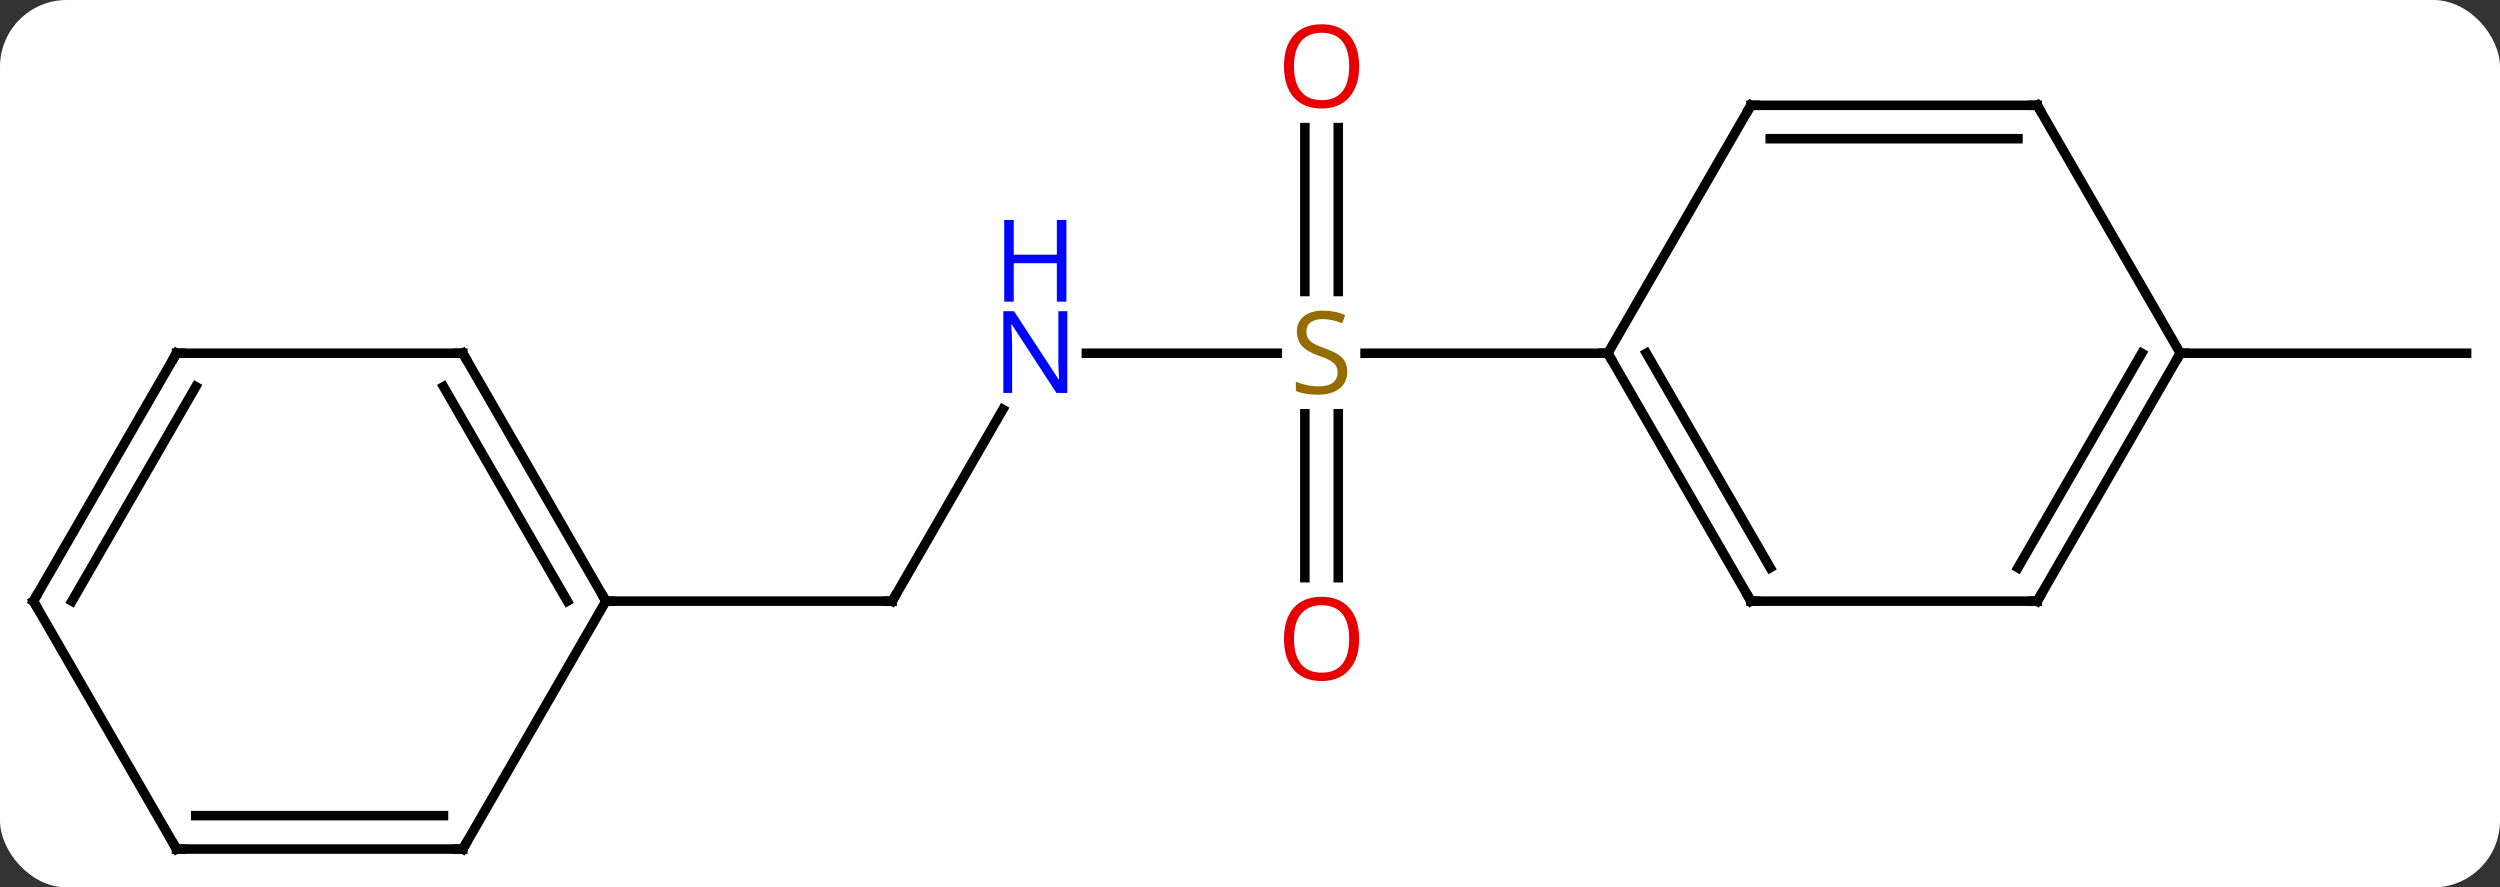 <svg width="262" viewBox="0 0 262 93" style="fill-opacity:1; color-rendering:auto; color-interpolation:auto; text-rendering:auto; stroke:black; stroke-linecap:square; stroke-miterlimit:10; shape-rendering:auto; stroke-opacity:1; fill:black; stroke-dasharray:none; font-weight:normal; stroke-width:1; font-family:'Open Sans'; font-style:normal; stroke-linejoin:miter; font-size:12; stroke-dashoffset:0; image-rendering:auto;" height="93" class="cas-substance-image" xmlns:xlink="http://www.w3.org/1999/xlink" xmlns="http://www.w3.org/2000/svg"><rect x="0" y="0" width="262" height="93" fill="#333333" stroke="none"/><svg class="cas-substance-single-component"><rect y="0" x="0" width="262" stroke="none" ry="7" rx="7" height="93" fill="white" class="cas-substance-group"/><svg y="0" x="0" width="262" viewBox="0 0 262 93" style="fill:black;" height="93" class="cas-substance-single-component-image"><svg><g><g transform="translate(131,48)" style="text-rendering:geometricPrecision; color-rendering:optimizeQuality; color-interpolation:linearRGB; stroke-linecap:butt; image-rendering:optimizeQuality;"><line y2="-10.98" y1="-10.98" x2="-17.148" x1="2.857" style="fill:none;"/><line y2="12.543" y1="-4.636" x2="5.75" x1="5.75" style="fill:none;"/><line y2="12.543" y1="-4.636" x2="9.25" x1="9.25" style="fill:none;"/><line y2="-34.628" y1="-17.449" x2="9.25" x1="9.25" style="fill:none;"/><line y2="-34.628" y1="-17.449" x2="5.75" x1="5.75" style="fill:none;"/><line y2="-10.98" y1="-10.98" x2="37.5" x1="12.061" style="fill:none;"/><line y2="15" y1="-5.092" x2="-37.5" x1="-25.9" style="fill:none;"/><line y2="15" y1="15" x2="-67.5" x1="-37.5" style="fill:none;"/><line y2="-10.98" y1="-10.98" x2="97.5" x1="127.5" style="fill:none;"/><line y2="15" y1="-10.98" x2="52.5" x1="37.5" style="fill:none;"/><line y2="11.5" y1="-10.98" x2="54.521" x1="41.541" style="fill:none;"/><line y2="-36.963" y1="-10.98" x2="52.5" x1="37.5" style="fill:none;"/><line y2="15" y1="15" x2="82.5" x1="52.5" style="fill:none;"/><line y2="-36.963" y1="-36.963" x2="82.5" x1="52.5" style="fill:none;"/><line y2="-33.463" y1="-33.463" x2="80.479" x1="54.521" style="fill:none;"/><line y2="-10.98" y1="15" x2="97.5" x1="82.5" style="fill:none;"/><line y2="-10.98" y1="11.5" x2="93.459" x1="80.479" style="fill:none;"/><line y2="-10.98" y1="-36.963" x2="97.5" x1="82.5" style="fill:none;"/><line y2="-10.98" y1="15" x2="-82.5" x1="-67.5" style="fill:none;"/><line y2="-7.48" y1="15" x2="-84.521" x1="-71.541" style="fill:none;"/><line y2="40.98" y1="15" x2="-82.5" x1="-67.5" style="fill:none;"/><line y2="-10.98" y1="-10.98" x2="-112.5" x1="-82.5" style="fill:none;"/><line y2="40.98" y1="40.98" x2="-112.5" x1="-82.5" style="fill:none;"/><line y2="37.48" y1="37.48" x2="-110.479" x1="-84.521" style="fill:none;"/><line y2="15" y1="-10.98" x2="-127.5" x1="-112.5" style="fill:none;"/><line y2="15" y1="-7.48" x2="-123.459" x1="-110.479" style="fill:none;"/><line y2="15" y1="40.98" x2="-127.5" x1="-112.5" style="fill:none;"/></g><g transform="translate(131,48)" style="fill:rgb(148,108,0); text-rendering:geometricPrecision; color-rendering:optimizeQuality; image-rendering:optimizeQuality; font-family:'Open Sans'; stroke:rgb(148,108,0); color-interpolation:linearRGB;"><path style="stroke:none;" d="M10.195 -9.043 Q10.195 -7.918 9.375 -7.277 Q8.555 -6.636 7.148 -6.636 Q5.617 -6.636 4.805 -7.043 L4.805 -7.996 Q5.336 -7.777 5.953 -7.644 Q6.57 -7.511 7.18 -7.511 Q8.18 -7.511 8.68 -7.894 Q9.18 -8.277 9.18 -8.949 Q9.18 -9.386 9 -9.675 Q8.82 -9.964 8.406 -10.207 Q7.992 -10.449 7.133 -10.746 Q5.945 -11.168 5.43 -11.753 Q4.914 -12.339 4.914 -13.293 Q4.914 -14.277 5.656 -14.863 Q6.398 -15.449 7.633 -15.449 Q8.898 -15.449 9.977 -14.98 L9.664 -14.121 Q8.602 -14.558 7.602 -14.558 Q6.805 -14.558 6.359 -14.222 Q5.914 -13.886 5.914 -13.277 Q5.914 -12.839 6.078 -12.55 Q6.242 -12.261 6.633 -12.027 Q7.023 -11.793 7.836 -11.496 Q9.18 -11.027 9.688 -10.472 Q10.195 -9.918 10.195 -9.043 Z"/><path style="fill:rgb(0,5,255); stroke:none;" d="M-19.148 -6.824 L-20.289 -6.824 L-24.977 -14.011 L-25.023 -14.011 Q-24.93 -12.746 -24.93 -11.699 L-24.93 -6.824 L-25.852 -6.824 L-25.852 -15.386 L-24.727 -15.386 L-20.055 -8.23 L-20.008 -8.23 Q-20.008 -8.386 -20.055 -9.246 Q-20.102 -10.105 -20.086 -10.48 L-20.086 -15.386 L-19.148 -15.386 L-19.148 -6.824 Z"/><path style="fill:rgb(0,5,255); stroke:none;" d="M-19.242 -16.386 L-20.242 -16.386 L-20.242 -20.418 L-24.758 -20.418 L-24.758 -16.386 L-25.758 -16.386 L-25.758 -24.949 L-24.758 -24.949 L-24.758 -21.308 L-20.242 -21.308 L-20.242 -24.949 L-19.242 -24.949 L-19.242 -16.386 Z"/><path style="fill:rgb(230,0,0); stroke:none;" d="M11.438 18.95 Q11.438 21.012 10.398 22.192 Q9.359 23.372 7.516 23.372 Q5.625 23.372 4.594 22.207 Q3.562 21.043 3.562 18.934 Q3.562 16.84 4.594 15.692 Q5.625 14.543 7.516 14.543 Q9.375 14.543 10.406 15.715 Q11.438 16.887 11.438 18.95 ZM4.609 18.95 Q4.609 20.684 5.352 21.59 Q6.094 22.497 7.516 22.497 Q8.938 22.497 9.664 21.598 Q10.391 20.7 10.391 18.95 Q10.391 17.215 9.664 16.325 Q8.938 15.434 7.516 15.434 Q6.094 15.434 5.352 16.332 Q4.609 17.231 4.609 18.95 Z"/><path style="fill:rgb(230,0,0); stroke:none;" d="M11.438 -41.05 Q11.438 -38.988 10.398 -37.808 Q9.359 -36.628 7.516 -36.628 Q5.625 -36.628 4.594 -37.792 Q3.562 -38.957 3.562 -41.066 Q3.562 -43.16 4.594 -44.308 Q5.625 -45.457 7.516 -45.457 Q9.375 -45.457 10.406 -44.285 Q11.438 -43.113 11.438 -41.05 ZM4.609 -41.05 Q4.609 -39.316 5.352 -38.41 Q6.094 -37.503 7.516 -37.503 Q8.938 -37.503 9.664 -38.402 Q10.391 -39.3 10.391 -41.05 Q10.391 -42.785 9.664 -43.675 Q8.938 -44.566 7.516 -44.566 Q6.094 -44.566 5.352 -43.667 Q4.609 -42.769 4.609 -41.05 Z"/></g><g transform="translate(131,48)" style="stroke-linecap:butt; text-rendering:geometricPrecision; color-rendering:optimizeQuality; image-rendering:optimizeQuality; font-family:'Open Sans'; color-interpolation:linearRGB; stroke-miterlimit:5;"><path style="fill:none;" d="M-37.25 14.567 L-37.5 15 L-38 15"/><path style="fill:none;" d="M37.75 -10.547 L37.5 -10.98 L37 -10.98"/><path style="fill:none;" d="M52.25 14.567 L52.5 15 L53 15"/><path style="fill:none;" d="M52.25 -36.53 L52.5 -36.963 L53 -36.963"/><path style="fill:none;" d="M82 15 L82.5 15 L82.75 14.567"/><path style="fill:none;" d="M82 -36.963 L82.5 -36.963 L82.75 -36.53"/><path style="fill:none;" d="M97.25 -10.547 L97.5 -10.98 L98 -10.98"/><path style="fill:none;" d="M-67.75 14.567 L-67.5 15 L-67 15"/><path style="fill:none;" d="M-82.25 -10.547 L-82.5 -10.98 L-83 -10.98"/><path style="fill:none;" d="M-82.25 40.547 L-82.5 40.98 L-83 40.98"/><path style="fill:none;" d="M-112 -10.98 L-112.5 -10.98 L-112.75 -10.547"/><path style="fill:none;" d="M-112 40.98 L-112.5 40.98 L-112.75 40.547"/><path style="fill:none;" d="M-127.25 14.567 L-127.5 15 L-127.25 15.433"/></g></g></svg></svg></svg></svg>